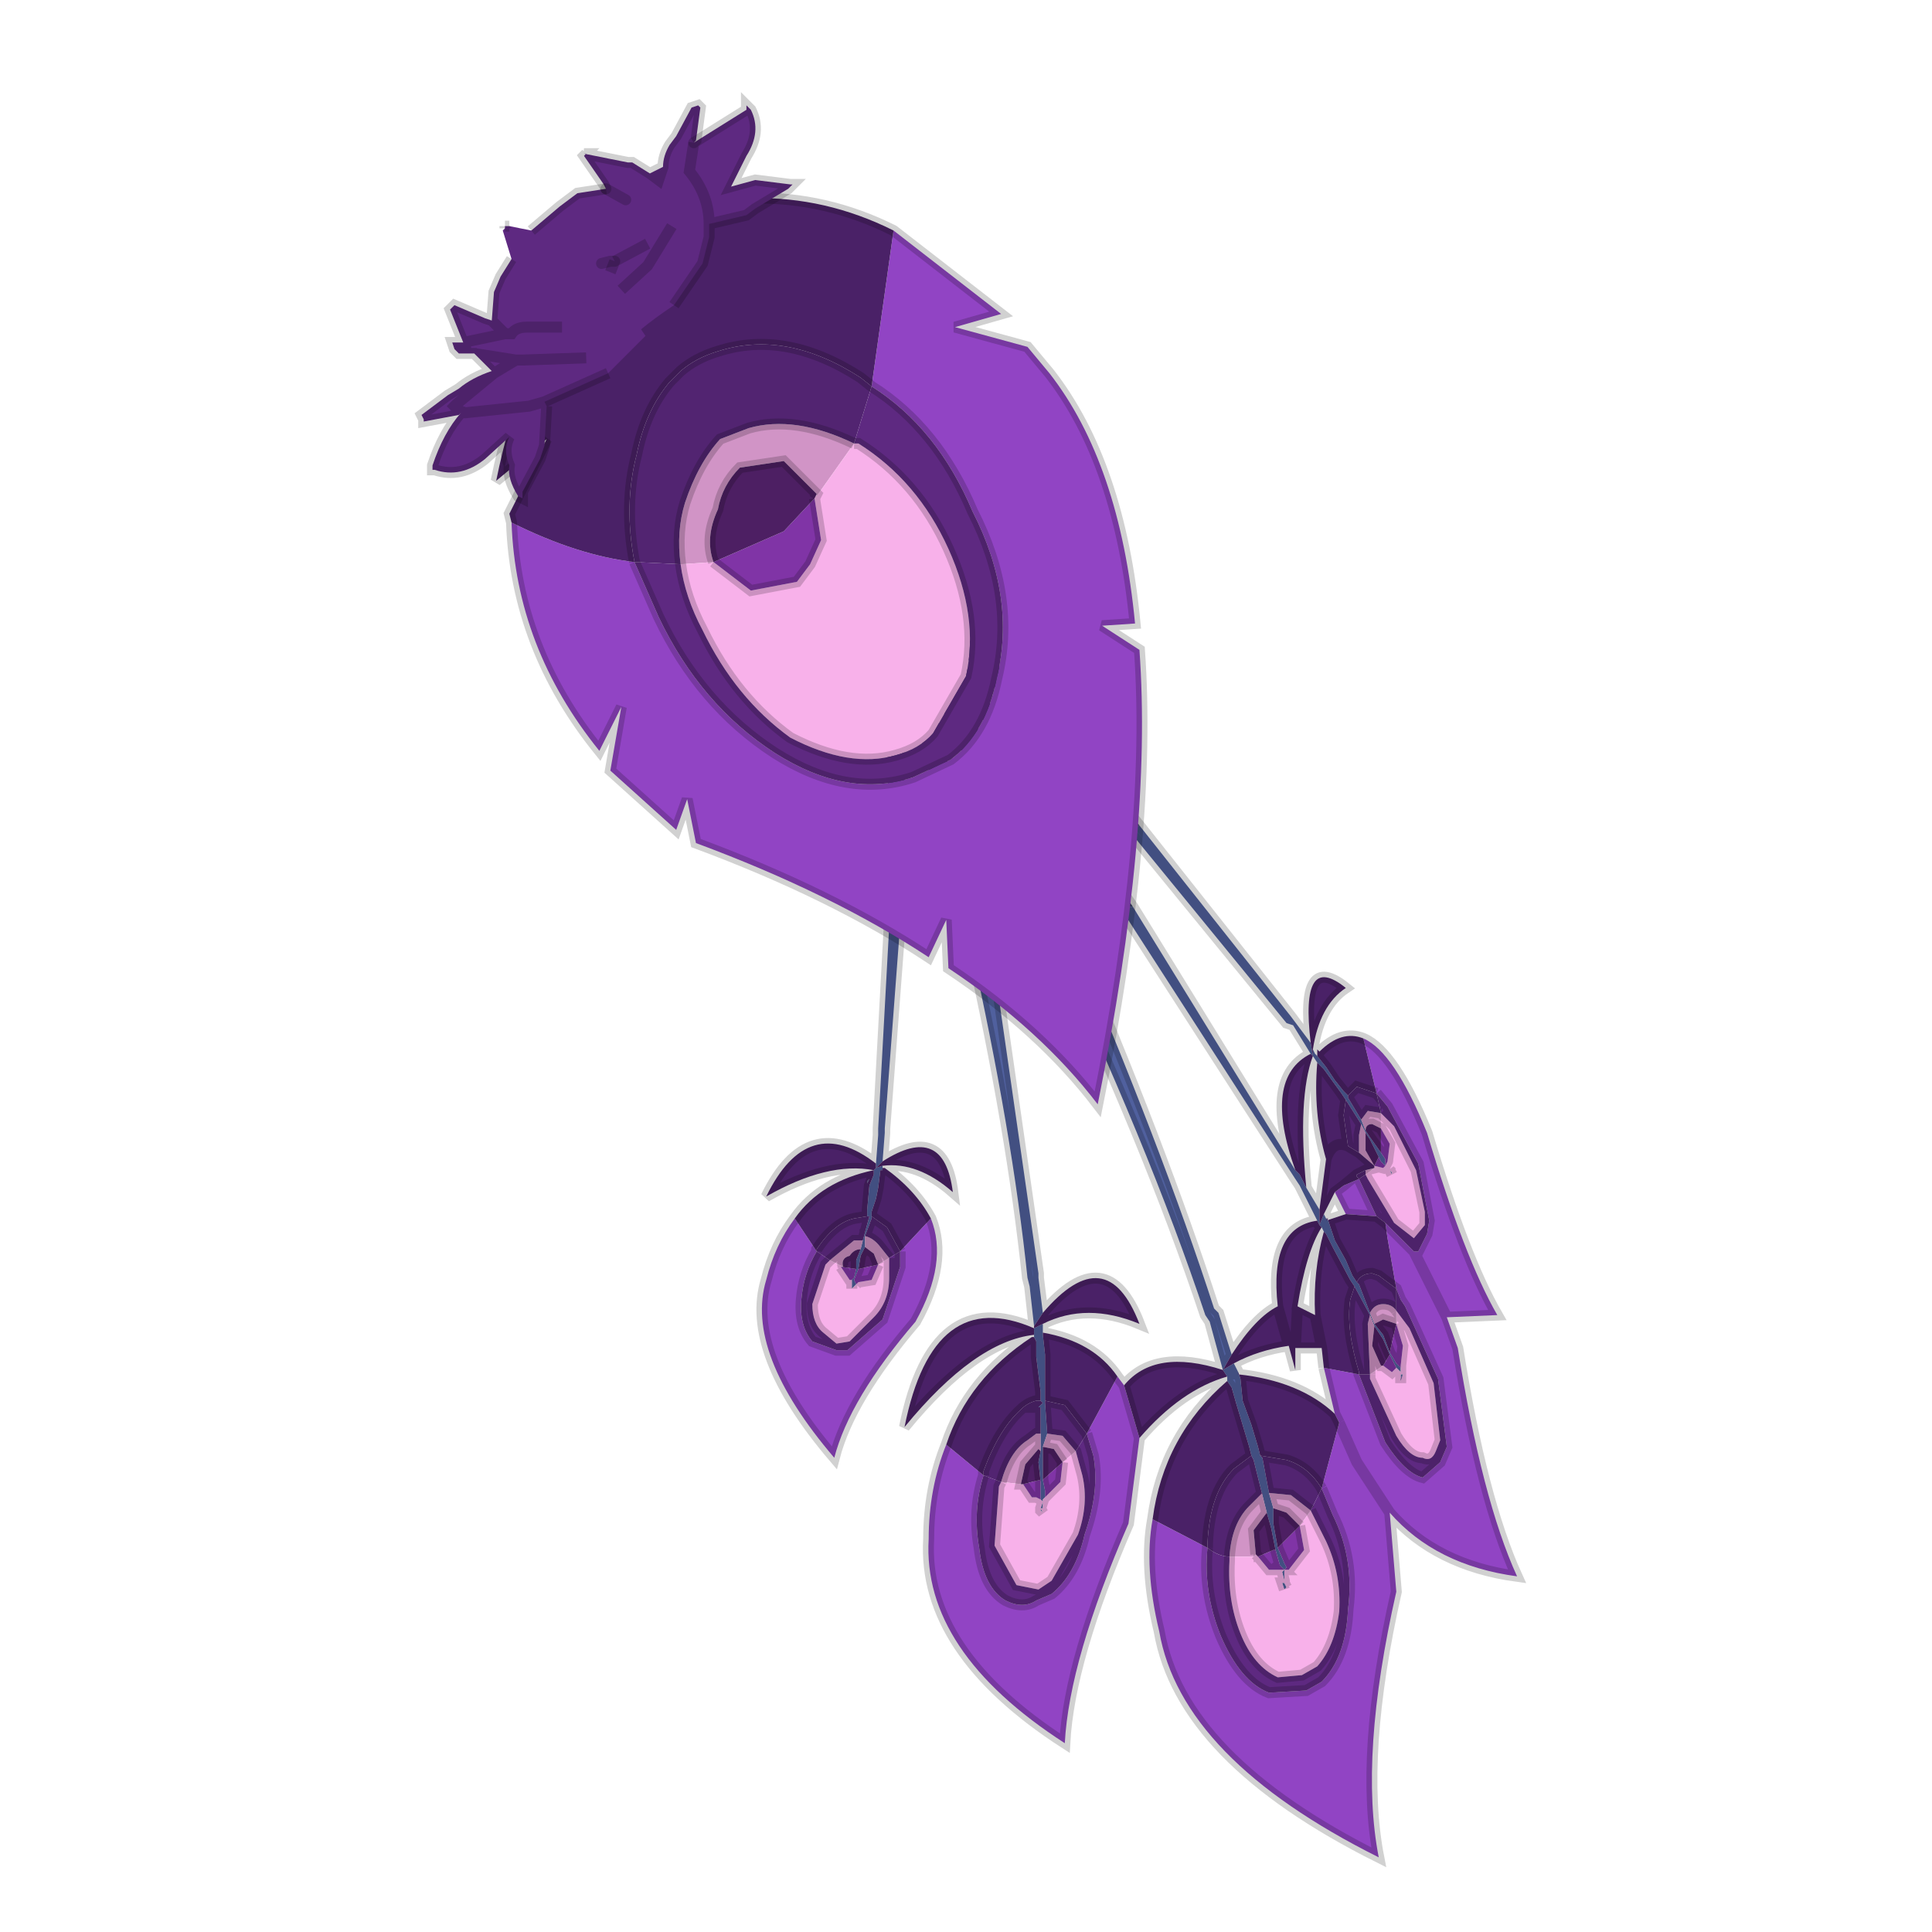 <?xml version="1.0" encoding="UTF-8" standalone="no"?>
<svg xmlns:xlink="http://www.w3.org/1999/xlink" height="440.0px" width="440.0px" xmlns="http://www.w3.org/2000/svg">
  <g transform="matrix(10.0, 0.0, 0.0, 10.0, 0.0, 0.0)">
    <use height="44.0" transform="matrix(1.0, 0.0, 0.0, 1.0, 0.0, 0.0)" width="44.0" xlink:href="#shape0"/>
  </g>
  <defs>
    <g id="shape0" transform="matrix(1.0, 0.0, 0.0, 1.0, 0.0, 0.0)">
      <path d="M44.0 44.0 L0.0 44.0 0.0 0.0 44.0 0.0 44.0 44.0" fill="#43adca" fill-opacity="0.0" fill-rule="evenodd" stroke="none"/>
      <path d="M20.6 17.0 L20.6 16.9 20.5 16.45 20.55 15.4 20.1 15.6 20.25 16.45 20.2 16.95 20.25 18.7 20.3 20.2 20.55 20.4 20.6 18.8 20.6 17.0 M20.55 15.45 L20.9 16.45 21.05 17.15 21.65 19.5 22.1 21.5 Q22.3 21.7 22.6 21.7 L22.05 19.4 21.5 17.0 21.5 16.9 21.3 16.15 21.2 15.75 21.4 16.05 22.7 18.8 23.8 21.1 24.35 21.2 23.25 18.55 21.9 15.85 21.85 15.8 21.8 15.75 21.25 15.05 21.7 15.6 21.55 15.3 21.5 15.2 21.35 15.0 21.5 15.2 21.55 15.3 21.75 15.55 21.75 15.65 21.8 15.75 21.9 15.75 22.7 16.8 23.05 17.35 24.45 19.15 25.5 20.65 25.8 20.65 24.55 18.85 23.25 17.05 23.2 16.95 22.8 16.45 22.1 15.3 22.05 15.25 21.7 14.75 21.35 15.0 21.25 15.05 21.05 15.15 20.55 15.45 M25.95 18.8 L24.9 17.5 23.75 16.25 23.6 16.2 23.25 15.85 22.6 15.0 22.55 15.05 22.5 15.0 22.05 14.55 21.75 14.75 22.4 15.35 22.45 15.45 22.55 15.55 23.25 16.2 23.6 16.6 24.8 17.85 25.7 18.9 25.95 18.8 M21.85 15.8 L21.85 15.9 21.85 15.8 21.85 15.9 21.85 15.8 M21.05 15.15 L21.2 15.75 21.05 15.15" fill="#3a4670" fill-rule="evenodd" stroke="none"/>
      <path d="M20.3 20.2 L20.0 25.7 20.0 25.85 19.95 26.5 19.95 26.6 19.9 26.65 19.9 26.75 19.8 27.0 19.75 27.55 19.75 27.7 19.8 27.7 19.65 28.25 19.6 28.45 19.5 28.7 19.5 28.9 19.45 29.1 19.45 29.15 19.45 29.1 19.4 29.15 19.4 29.2 19.4 29.25 19.4 29.35 19.45 29.3 19.5 29.25 19.45 29.15 19.55 28.9 19.6 28.6 19.7 28.4 19.7 28.15 19.85 27.75 19.85 27.7 19.85 27.6 19.95 27.3 20.0 27.05 20.05 26.65 20.1 26.65 20.1 26.6 20.1 26.55 19.95 26.6 20.1 26.45 20.15 25.8 20.15 25.7 20.55 20.4 20.3 20.2 M22.1 21.5 Q23.05 25.75 23.4 29.1 L23.45 29.3 23.55 30.2 23.75 29.9 23.65 29.1 23.65 29.0 22.6 21.7 Q22.3 21.7 22.1 21.5 M23.55 30.4 L23.55 30.45 23.6 30.55 23.6 30.9 23.7 31.7 23.7 31.9 23.75 31.95 23.65 32.05 23.7 32.05 23.7 32.1 23.7 32.65 23.7 33.05 23.65 33.3 23.7 33.75 23.7 34.0 23.8 33.95 23.7 34.0 23.7 34.15 23.75 34.2 23.7 34.35 23.7 34.4 23.75 34.45 23.7 34.35 23.75 34.35 23.75 34.25 23.75 34.15 23.8 34.1 23.8 33.95 23.75 33.7 23.75 33.25 23.75 32.95 23.85 32.65 23.8 31.95 23.8 31.9 23.8 31.75 23.8 31.3 23.8 30.85 23.75 30.4 23.75 30.35 23.75 30.15 23.55 30.25 23.55 30.4 M27.95 31.35 L27.95 31.45 28.05 31.6 28.15 31.95 28.45 32.95 28.5 33.15 28.55 33.25 28.75 34.05 28.85 34.45 28.95 34.8 29.05 35.3 29.15 35.65 29.25 35.6 29.15 35.65 29.25 35.75 29.2 35.8 29.25 36.0 29.25 35.95 29.25 35.9 29.25 35.75 29.3 35.7 29.25 35.6 29.1 35.25 29.0 34.7 29.0 34.35 28.9 34.0 28.75 33.2 28.7 33.15 28.65 32.95 28.5 32.45 28.3 31.9 28.25 31.4 28.2 31.25 28.1 31.05 27.85 31.2 27.95 31.35 M30.0 24.05 L29.95 24.0 29.9 23.9 29.9 24.05 29.85 23.75 29.4 23.15 25.95 18.8 25.7 18.9 29.3 23.3 29.45 23.35 29.85 24.0 29.9 24.05 30.0 24.2 30.15 24.35 30.55 24.9 30.65 25.05 31.0 25.6 31.1 25.8 31.2 25.95 31.4 26.35 31.45 26.45 31.55 26.4 31.45 26.45 31.5 26.5 31.55 26.55 31.55 26.4 31.45 26.25 31.2 25.9 31.1 25.75 31.0 25.5 30.7 25.0 30.7 24.95 30.6 24.85 30.4 24.6 30.2 24.3 30.0 24.05 M29.5 26.65 L25.8 20.65 25.5 20.65 29.5 26.85 29.6 27.0 30.0 27.8 30.05 27.9 30.05 27.55 29.75 27.05 29.6 26.75 29.55 26.7 29.5 26.65 M23.8 21.1 Q26.15 26.05 27.45 29.95 L27.55 30.1 27.85 31.2 28.05 30.85 27.75 29.9 27.65 29.8 Q26.45 26.1 24.35 21.2 L23.8 21.1 M30.15 28.05 L30.2 28.1 30.35 28.4 30.75 29.15 30.85 29.3 31.2 29.95 31.3 30.2 31.5 30.5 31.65 30.85 31.8 31.15 31.8 31.05 31.8 31.15 31.85 31.2 31.9 31.25 31.9 31.4 31.95 31.3 31.9 31.3 31.9 31.15 31.8 31.05 31.65 30.8 31.5 30.4 31.3 30.15 31.2 29.9 30.95 29.25 30.9 29.2 30.8 29.05 30.65 28.7 30.4 28.25 30.25 27.8 30.2 27.75 30.15 27.65 30.05 27.9 30.1 27.95 30.15 28.05 M31.9 31.45 L31.9 31.5 31.9 31.45 M29.3 36.15 L29.25 36.05 29.2 36.05 29.25 36.2 29.3 36.15 M31.6 26.6 L31.55 26.55 31.6 26.6 M31.7 26.75 L31.7 26.7 31.65 26.65 31.7 26.75" fill="#50609e" fill-rule="evenodd" stroke="none"/>
      <path d="M20.25 28.65 L20.05 28.4 Q19.9 28.2 19.7 28.15 L19.7 28.4 19.9 28.55 20.0 28.8 20.25 28.65 M19.6 28.45 L19.65 28.25 19.45 28.25 18.9 28.7 19.2 28.85 Q19.15 28.65 19.35 28.6 19.45 28.45 19.6 28.45 M23.85 32.65 L23.75 32.95 24.0 33.0 24.2 33.3 24.5 33.05 24.2 32.7 23.85 32.65 M23.7 33.05 L23.7 32.65 23.6 32.65 23.4 32.8 Q23.0 33.05 22.8 33.75 L23.25 33.8 23.35 33.35 23.65 33.0 23.7 33.05 M31.2 29.9 L31.3 30.15 31.5 30.05 31.8 30.15 31.8 29.85 Q31.7 29.7 31.5 29.7 31.3 29.7 31.2 29.9 M31.3 30.2 L31.2 29.95 31.15 30.15 31.2 31.3 31.5 31.1 31.45 31.1 31.25 30.65 31.3 30.2 M28.9 34.0 L29.0 34.35 29.3 34.45 29.6 34.75 29.85 34.4 29.4 34.05 28.9 34.0 M28.85 34.45 L28.75 34.05 28.75 34.0 28.45 34.3 Q28.05 34.7 28.0 35.45 L28.55 35.45 28.6 35.4 28.55 34.85 28.85 34.45 M30.95 26.25 L31.3 26.55 31.1 26.2 31.1 25.8 31.0 25.6 30.95 25.85 30.95 26.25 M31.3 26.6 L31.1 26.65 31.1 26.75 31.3 26.6 M31.0 25.5 L31.1 25.75 Q31.1 25.6 31.25 25.6 L31.45 25.7 31.45 25.35 31.15 25.3 31.0 25.5" fill="#d194c6" fill-rule="evenodd" stroke="none"/>
      <path d="M18.9 28.7 L18.8 28.8 18.5 29.7 Q18.5 30.15 18.75 30.35 L19.05 30.6 19.35 30.55 19.9 30.0 Q20.25 29.65 20.25 29.1 L20.25 28.65 20.0 28.8 19.85 29.15 19.55 29.2 19.5 29.25 19.45 29.3 19.4 29.35 19.4 29.25 19.4 29.2 19.4 29.15 19.35 29.15 19.15 28.85 19.2 28.85 18.9 28.7 M22.8 33.75 L22.75 33.85 22.65 35.2 23.15 36.1 23.65 36.2 23.95 36.0 24.55 34.95 Q24.8 34.25 24.65 33.6 L24.5 33.05 24.2 33.3 24.15 33.75 23.8 34.1 23.75 34.15 23.75 34.25 23.75 34.35 23.7 34.35 23.75 34.45 23.7 34.4 23.7 34.35 23.75 34.2 23.7 34.15 23.6 34.1 23.5 34.1 23.3 33.8 23.25 33.8 22.8 33.75 M31.3 26.55 L31.3 26.6 31.1 26.75 31.15 26.85 31.75 27.85 32.2 28.2 32.45 27.9 32.45 27.6 32.25 26.65 31.75 25.65 31.45 25.35 31.45 25.7 31.65 26.05 31.6 26.45 31.55 26.55 31.5 26.6 31.3 26.55 M31.2 31.3 L31.2 31.4 31.8 32.7 Q32.1 33.2 32.4 33.2 32.6 33.3 32.7 33.05 L32.8 32.8 32.65 31.5 32.1 30.25 31.8 29.85 31.8 30.15 31.95 30.65 31.9 31.1 31.9 31.15 31.9 31.3 31.95 31.3 31.9 31.45 31.9 31.4 31.9 31.25 31.85 31.2 31.8 31.15 31.7 31.25 31.5 31.1 31.2 31.3 M31.9 31.45 L31.9 31.5 31.9 31.45 M28.0 35.45 L28.0 35.55 Q27.95 36.45 28.25 37.2 28.55 37.95 29.1 38.2 L29.65 38.15 30.0 37.95 Q30.4 37.5 30.5 36.7 30.55 35.85 30.2 35.1 L29.85 34.4 29.6 34.75 29.7 35.3 29.35 35.75 29.25 35.75 29.15 35.75 29.0 35.75 28.9 35.75 28.65 35.45 28.6 35.4 28.55 35.45 28.0 35.45 M28.55 35.45 L28.65 35.45 28.55 35.45 M29.25 35.75 L29.25 35.9 29.25 35.95 29.25 36.05 29.25 36.0 29.2 35.8 29.25 35.75 M29.25 36.2 L29.2 36.05 29.25 36.05 29.3 36.15 29.25 36.2 M31.55 26.55 L31.6 26.6 31.55 26.55 M31.7 26.7 L31.7 26.75 31.65 26.65 31.7 26.7" fill="#f8b1ea" fill-rule="evenodd" stroke="none"/>
      <path d="M19.75 26.95 L19.8 26.85 19.75 26.9 19.75 26.95" fill="#414b85" fill-rule="evenodd" stroke="none"/>
      <path d="M18.1 27.75 Q17.65 28.35 17.45 29.15 16.95 30.8 19.0 33.2 19.35 31.85 20.85 30.1 21.6 28.75 21.2 27.75 L20.5 28.5 20.5 28.85 20.1 30.05 19.3 30.75 19.05 30.75 18.5 30.55 Q18.2 30.2 18.25 29.6 18.3 29.0 18.6 28.5 L18.1 27.75 M21.55 32.9 Q21.15 33.9 21.15 35.05 21.0 37.6 24.25 39.7 24.35 37.8 25.7 34.7 L25.95 32.75 25.6 31.55 25.45 31.35 24.75 32.65 24.9 33.15 Q25.05 33.95 24.7 34.95 24.5 35.85 23.95 36.3 L23.6 36.45 Q23.3 36.65 22.9 36.45 22.4 36.15 22.3 35.25 22.15 34.4 22.4 33.6 L21.55 32.9 M26.25 34.6 Q26.05 35.7 26.4 37.15 26.9 40.05 31.4 42.3 30.95 40.0 31.8 36.25 L31.65 34.45 Q32.7 35.65 34.55 35.9 33.75 34.15 33.2 30.7 L32.95 30.0 34.1 29.95 Q33.35 28.65 32.5 25.8 31.75 23.95 31.05 23.65 L31.35 24.9 31.6 25.2 32.3 26.5 32.55 27.8 32.5 28.1 32.3 28.5 32.2 28.5 31.55 27.85 31.6 28.2 31.8 29.35 31.9 29.6 32.0 29.75 32.75 31.4 32.95 32.95 32.8 33.3 32.4 33.65 Q32.0 33.55 31.55 32.85 L30.95 31.3 30.15 31.15 30.4 32.2 30.5 32.4 30.1 33.9 30.35 34.5 Q30.85 35.5 30.7 36.65 30.65 37.75 30.1 38.3 L29.75 38.5 28.9 38.55 Q28.25 38.3 27.8 37.25 27.4 36.25 27.5 35.25 L26.25 34.6 M30.6 27.0 L30.4 27.15 30.65 27.65 31.35 27.7 30.95 26.85 30.6 27.0 M30.5 32.4 L30.9 33.3 31.65 34.45 30.9 33.3 30.5 32.4 M32.95 30.0 L32.2 28.5 32.95 30.0" fill="#9144c4" fill-rule="evenodd" stroke="none"/>
      <path d="M22.45 15.45 L21.95 15.0 22.5 15.55 22.55 15.55 22.45 15.45 22.5 15.55 22.45 15.45 M20.5 28.5 L20.25 28.65 20.25 29.1 Q20.25 29.65 19.9 30.0 L19.35 30.55 19.05 30.6 18.75 30.35 Q18.5 30.15 18.5 29.7 L18.8 28.8 18.9 28.7 18.6 28.5 Q18.3 29.0 18.25 29.6 18.2 30.2 18.5 30.55 L19.05 30.75 19.3 30.75 20.1 30.05 20.5 28.85 20.5 28.5 M24.75 32.65 L24.5 33.05 24.65 33.6 Q24.8 34.25 24.55 34.95 L23.95 36.0 23.65 36.2 23.15 36.1 22.65 35.2 22.75 33.85 22.8 33.75 22.4 33.6 Q22.15 34.4 22.3 35.25 22.4 36.15 22.9 36.45 23.3 36.65 23.6 36.45 L23.95 36.3 Q24.5 35.85 24.7 34.95 25.05 33.95 24.9 33.15 L24.75 32.65 M31.2 31.3 L30.95 31.3 31.55 32.85 Q32.0 33.55 32.4 33.65 L32.8 33.3 32.95 32.95 32.75 31.4 32.0 29.75 31.9 29.6 31.8 29.35 31.8 29.45 31.8 29.85 32.1 30.25 32.65 31.5 32.8 32.8 32.7 33.05 Q32.6 33.3 32.4 33.2 32.1 33.2 31.8 32.7 L31.2 31.4 31.2 31.3 M31.55 27.85 L32.2 28.5 32.3 28.5 32.5 28.1 32.55 27.8 32.3 26.5 31.6 25.2 31.35 24.9 31.45 25.35 31.75 25.65 32.25 26.65 32.45 27.6 32.45 27.9 32.2 28.2 31.75 27.85 31.15 26.85 31.1 26.75 30.95 26.85 31.35 27.7 31.55 27.85 M31.9 31.4 L31.9 31.45 31.95 31.3 31.9 31.4 M27.5 35.25 Q27.4 36.25 27.8 37.25 28.25 38.3 28.9 38.55 L29.75 38.5 30.1 38.3 Q30.65 37.75 30.7 36.65 30.85 35.5 30.35 34.5 L30.1 33.9 29.85 34.4 30.2 35.1 Q30.55 35.85 30.5 36.7 30.4 37.5 30.0 37.95 L29.65 38.15 29.1 38.2 Q28.55 37.95 28.25 37.2 27.95 36.45 28.0 35.55 L28.0 35.45 Q27.75 35.45 27.5 35.25 M29.25 35.95 L29.25 36.0 29.25 36.05 29.25 35.95 M21.7 15.6 L21.25 15.05 21.8 15.75 21.85 15.8 21.8 15.75 21.75 15.65 21.85 15.8 21.75 15.65 21.7 15.6" fill="#5e2981" fill-rule="evenodd" stroke="none"/>
      <path d="M19.95 26.5 Q18.4 25.3 17.45 27.25 18.85 26.45 19.9 26.65 18.7 26.9 18.1 27.75 L18.6 28.5 18.6 28.45 Q19.0 27.85 19.45 27.75 L19.75 27.7 19.75 27.55 19.8 27.0 19.9 26.75 19.9 26.65 19.95 26.6 19.95 26.5 M21.2 27.75 Q20.85 27.1 20.15 26.6 L20.1 26.6 20.1 26.65 20.05 26.65 20.0 27.05 19.95 27.3 19.85 27.6 19.85 27.7 20.2 27.95 20.5 28.5 21.2 27.75 M20.1 26.55 Q20.9 26.45 21.7 27.15 21.5 25.55 20.1 26.45 L19.95 26.6 20.1 26.55 M23.55 30.2 L23.55 30.25 Q21.25 29.25 20.6 32.5 22.2 30.55 23.55 30.4 L23.55 30.25 23.75 30.15 Q24.75 29.65 25.95 30.15 25.2 28.2 23.75 29.9 L23.55 30.2 M23.55 30.45 L23.5 30.45 Q22.05 31.4 21.55 32.9 L22.4 33.6 22.4 33.5 Q22.75 32.55 23.25 32.1 23.4 31.95 23.6 31.9 L23.7 31.9 23.7 31.7 23.6 30.9 23.6 30.55 23.55 30.45 M25.95 32.75 Q26.9 31.65 27.95 31.35 L27.85 31.2 28.1 31.05 Q28.65 30.75 29.35 30.65 L29.5 31.2 29.5 30.7 29.55 29.75 Q29.75 28.5 30.1 27.95 L30.05 27.9 30.15 27.65 30.4 27.15 30.6 27.0 30.9 26.75 30.6 27.0 30.95 26.85 30.9 26.8 30.9 26.75 31.1 26.65 31.3 26.6 31.3 26.55 30.95 26.25 30.7 26.1 Q30.35 25.95 30.2 26.4 30.35 25.95 30.7 26.1 L30.6 25.4 30.65 25.05 30.55 24.9 30.15 24.35 30.0 24.2 Q29.9 25.35 30.2 26.4 L30.05 27.55 30.05 27.9 30.0 27.8 Q28.9 27.95 29.1 29.75 28.6 30.0 28.05 30.85 L27.85 31.2 Q26.3 30.7 25.6 31.55 L25.95 32.75 M27.95 31.45 Q26.5 32.7 26.25 34.6 L27.5 35.25 27.5 35.15 Q27.55 34.0 28.1 33.45 L28.5 33.15 28.45 32.95 28.15 31.95 28.05 31.6 27.95 31.45 M31.05 23.65 Q30.55 23.45 30.05 23.95 L30.0 23.9 30.0 24.05 30.2 24.3 30.4 24.6 30.6 24.85 30.7 24.95 30.9 24.75 31.35 24.9 31.05 23.65 M29.9 23.9 Q30.05 22.9 30.65 22.5 29.6 21.65 29.85 23.75 L29.9 24.05 29.85 24.0 Q28.75 24.55 29.5 26.65 L29.55 26.7 29.6 26.75 29.75 27.05 Q29.55 25.0 29.9 24.05 L29.9 23.9 M25.45 31.35 Q24.9 30.55 23.75 30.35 L23.75 30.4 23.8 30.85 23.8 31.3 23.8 31.75 23.8 31.9 24.25 32.0 24.75 32.65 25.45 31.35 M20.15 26.6 L20.15 26.65 20.1 26.65 20.15 26.65 20.15 26.6 M19.75 26.95 L19.75 26.9 19.8 26.85 19.75 26.95 M23.55 30.25 L23.45 30.3 23.55 30.25 23.45 30.3 23.55 30.25 M30.85 29.3 L30.75 29.15 30.35 28.4 30.2 28.1 30.15 28.05 Q29.9 28.95 29.95 29.95 L30.1 30.7 29.95 29.95 29.55 29.75 29.5 30.7 30.1 30.7 30.15 31.15 30.95 31.3 30.95 31.25 Q30.65 30.25 30.75 29.6 L30.85 29.3 M30.2 27.75 L30.25 27.8 30.4 28.25 30.65 28.7 30.8 29.05 30.9 29.2 Q31.0 29.0 31.25 29.0 L31.4 29.05 31.8 29.35 31.6 28.2 31.55 27.85 31.35 27.7 30.65 27.65 30.2 27.8 30.25 27.75 30.2 27.75 M28.2 31.25 L28.25 31.4 28.3 31.9 28.5 32.45 28.65 32.95 28.7 33.15 29.3 33.25 Q29.8 33.4 30.1 33.9 L30.5 32.4 30.4 32.2 Q29.6 31.45 28.2 31.3 L28.2 31.25 M29.1 29.75 L29.35 30.65 29.1 29.75 M30.25 27.8 L30.2 27.8 30.25 27.8" fill="#4a2167" fill-rule="evenodd" stroke="none"/>
      <path d="M19.85 27.7 L19.85 27.75 19.7 28.15 Q19.9 28.2 20.05 28.4 L20.25 28.65 20.5 28.5 20.2 27.95 19.85 27.7 M19.65 28.25 L19.8 27.7 19.75 27.7 19.45 27.75 Q19.0 27.85 18.6 28.45 L18.6 28.5 18.9 28.7 19.45 28.25 19.65 28.25 M23.8 31.9 L23.8 31.95 23.85 32.65 24.2 32.7 24.5 33.05 24.75 32.65 24.25 32.0 23.8 31.9 M23.7 32.65 L23.7 32.1 23.7 32.05 23.65 32.05 23.75 31.95 23.7 31.9 23.6 31.9 Q23.4 31.95 23.25 32.1 22.75 32.55 22.4 33.5 L22.4 33.6 22.8 33.75 Q23.0 33.05 23.4 32.8 L23.6 32.65 23.7 32.65 M30.85 29.3 L30.75 29.6 Q30.65 30.25 30.95 31.25 L30.95 31.3 31.2 31.3 31.15 30.15 31.2 29.95 30.85 29.3 M30.9 29.2 L30.95 29.25 31.2 29.9 Q31.3 29.7 31.5 29.7 31.7 29.7 31.8 29.85 L31.8 29.45 31.8 29.35 31.4 29.05 31.25 29.0 Q31.0 29.0 30.9 29.2 M28.7 33.15 L28.75 33.2 28.9 34.0 29.4 34.05 29.85 34.4 30.1 33.9 Q29.8 33.4 29.3 33.25 L28.7 33.15 M28.75 34.05 L28.55 33.25 28.5 33.15 28.1 33.45 Q27.55 34.0 27.5 35.15 L27.5 35.25 Q27.75 35.45 28.0 35.45 28.05 34.7 28.45 34.3 L28.75 34.0 28.75 34.05 M30.7 26.1 L30.95 26.25 30.95 25.85 31.0 25.6 30.65 25.05 30.6 25.4 30.7 26.1 M31.1 26.65 L30.9 26.75 30.9 26.8 30.95 26.85 31.1 26.75 31.1 26.65 M31.35 24.9 L30.9 24.75 30.7 24.95 30.7 25.0 31.0 25.5 31.15 25.3 31.45 25.35 31.35 24.9" fill="#522471" fill-rule="evenodd" stroke="none"/>
      <path d="M19.55 28.9 L19.45 29.15 19.5 29.25 19.55 29.2 19.85 29.15 20.0 28.8 19.55 28.9 M19.45 29.1 L19.5 28.9 19.15 28.85 19.35 29.15 19.4 29.15 19.45 29.1 M23.75 33.7 L23.8 33.95 23.8 34.1 24.15 33.75 24.2 33.3 23.75 33.7 M23.7 34.0 L23.7 33.75 23.7 33.7 23.3 33.8 23.5 34.1 23.6 34.1 23.7 34.15 23.7 34.0 M31.65 30.8 L31.8 31.05 31.9 31.15 31.9 31.1 31.95 30.65 31.8 30.15 31.65 30.8 M31.8 31.15 L31.65 30.85 31.5 31.1 31.7 31.25 31.8 31.15 31.85 31.2 31.8 31.15 M29.1 35.25 L29.25 35.6 29.3 35.7 29.25 35.75 29.15 35.65 29.05 35.3 29.0 35.3 28.65 35.45 28.9 35.75 29.0 35.75 Q29.1 35.65 29.15 35.65 29.1 35.65 29.0 35.75 L29.15 35.75 29.25 35.75 29.35 35.75 29.7 35.3 29.6 34.75 29.1 35.25 M23.75 34.15 L23.8 34.1 23.75 34.15 M31.45 26.25 L31.55 26.4 31.55 26.55 31.6 26.45 31.65 26.05 31.45 25.7 31.45 26.25 M31.45 26.45 L31.4 26.35 31.3 26.55 31.5 26.6 31.55 26.55 31.5 26.5 31.45 26.45" fill="#8034a6" fill-rule="evenodd" stroke="none"/>
      <path d="M19.7 28.4 L19.6 28.6 19.55 28.9 20.0 28.8 19.9 28.55 19.7 28.4 M19.5 28.9 L19.5 28.7 19.6 28.45 Q19.45 28.45 19.35 28.6 19.15 28.65 19.2 28.85 L19.15 28.85 19.5 28.9 M23.75 32.95 L23.75 33.25 23.75 33.7 24.2 33.3 24.0 33.0 23.75 32.95 M23.7 33.75 L23.65 33.3 23.7 33.05 23.65 33.0 23.35 33.35 23.25 33.8 23.3 33.8 23.7 33.7 23.7 33.75 M31.3 30.15 L31.5 30.4 31.65 30.8 31.8 30.15 31.5 30.05 31.3 30.15 M31.65 30.85 L31.5 30.5 31.3 30.2 31.25 30.65 31.45 31.1 31.5 31.1 31.65 30.85 M29.0 34.35 L29.0 34.7 29.1 35.25 29.6 34.75 29.3 34.45 29.0 34.35 M29.05 35.3 L28.95 34.8 28.85 34.45 28.55 34.85 28.6 35.4 28.65 35.45 29.0 35.3 29.05 35.3 M31.1 25.8 L31.1 26.2 31.3 26.55 31.4 26.35 31.2 25.95 31.1 25.8 M31.1 25.75 L31.2 25.9 31.45 26.25 31.45 25.7 31.25 25.6 Q31.1 25.6 31.1 25.75" fill="#4d1f63" fill-rule="evenodd" stroke="none"/>
      <path d="M20.6 16.9 L20.5 16.45 20.55 15.4 M20.1 15.6 L20.25 16.45 20.2 16.95 20.25 18.7 20.3 20.2 20.0 25.7 20.0 25.85 19.95 26.5 Q18.4 25.3 17.45 27.25 18.85 26.45 19.9 26.65 18.7 26.9 18.1 27.75 17.65 28.35 17.45 29.15 16.95 30.8 19.0 33.2 19.35 31.85 20.85 30.1 21.6 28.75 21.2 27.75 20.85 27.1 20.15 26.6 L20.1 26.6 20.1 26.55 Q20.9 26.45 21.7 27.15 21.5 25.55 20.1 26.45 L20.15 25.8 20.15 25.7 20.55 20.4 20.6 18.8 20.6 17.0 M20.55 15.45 L20.9 16.45 21.05 17.15 21.65 19.5 22.1 21.5 Q23.05 25.75 23.4 29.1 L23.45 29.3 23.55 30.2 23.55 30.25 Q21.25 29.25 20.6 32.5 22.2 30.55 23.55 30.4 L23.55 30.45 M23.5 30.45 Q22.05 31.4 21.55 32.9 21.15 33.9 21.15 35.05 21.0 37.6 24.25 39.7 24.35 37.8 25.7 34.7 L25.95 32.75 Q26.9 31.65 27.95 31.35 L27.95 31.45 Q26.5 32.7 26.25 34.6 26.05 35.7 26.4 37.15 26.9 40.05 31.4 42.3 30.95 40.0 31.8 36.25 L31.65 34.45 Q32.7 35.65 34.55 35.9 33.75 34.15 33.2 30.7 L32.95 30.0 34.1 29.95 Q33.35 28.65 32.5 25.8 31.75 23.95 31.05 23.65 30.55 23.45 30.05 23.95 L30.0 23.9 M30.0 24.05 L29.95 24.0 29.9 23.9 Q30.05 22.9 30.65 22.5 29.6 21.65 29.85 23.75 L29.4 23.15 25.95 18.8 24.9 17.5 23.75 16.25 M23.6 16.2 L23.25 15.85 22.6 15.0 22.55 15.05 22.5 15.0 22.05 14.55 M21.75 14.75 L22.4 15.35 22.45 15.45 22.55 15.55 23.25 16.2 23.6 16.6 24.8 17.85 25.7 18.9 29.3 23.3 29.45 23.35 29.85 24.0 Q28.75 24.55 29.5 26.65 L25.8 20.65 24.55 18.85 23.25 17.05 M22.5 15.55 L22.55 15.55 M23.2 16.95 L22.8 16.45 22.1 15.3 22.05 15.25 21.7 14.75 M21.5 16.9 L21.3 16.15 21.2 15.75 21.4 16.05 22.7 18.8 23.8 21.1 Q26.15 26.05 27.45 29.95 L27.55 30.1 27.85 31.2 Q26.3 30.7 25.6 31.55 L25.45 31.35 Q24.9 30.55 23.75 30.35 L23.75 30.15 Q24.75 29.65 25.95 30.15 25.2 28.2 23.75 29.9 L23.65 29.1 23.65 29.0 22.6 21.7 22.05 19.4 21.5 17.0 M19.7 28.15 L19.85 27.75 19.85 27.7 20.2 27.95 20.5 28.5 M20.25 28.65 L20.05 28.4 Q19.9 28.2 19.7 28.15 L19.7 28.4 19.6 28.6 19.55 28.9 19.45 29.15 19.45 29.1 19.5 28.9 19.5 28.7 19.6 28.45 19.65 28.25 19.8 27.7 19.75 27.7 19.75 27.55 19.8 27.0 19.9 26.75 19.9 26.65 M19.2 28.85 Q19.15 28.65 19.35 28.6 19.45 28.45 19.6 28.45 M19.65 28.25 L19.45 28.25 18.9 28.7 18.8 28.8 18.5 29.7 Q18.5 30.15 18.75 30.35 L19.05 30.6 19.35 30.55 19.9 30.0 Q20.25 29.65 20.25 29.1 L20.25 28.65 M18.6 28.5 L18.6 28.45 Q19.0 27.85 19.45 27.75 L19.75 27.7 M20.0 28.8 L19.9 28.55 19.7 28.4 M19.15 28.85 L19.2 28.85 M18.6 28.5 Q18.3 29.0 18.25 29.6 18.2 30.2 18.5 30.55 L19.05 30.75 19.3 30.75 20.1 30.05 20.5 28.85 20.5 28.5 M19.4 29.15 L19.4 29.2 M19.4 29.25 L19.4 29.35 M19.5 29.25 L19.55 29.2 19.85 29.15 20.0 28.8 M19.4 29.15 L19.35 29.15 19.15 28.85 M19.45 29.1 L19.4 29.15 M19.5 29.25 L19.45 29.15 M19.85 27.7 L19.85 27.6 19.95 27.3 20.0 27.05 20.05 26.65 20.1 26.65 20.15 26.65 20.15 26.6 M19.95 26.5 L19.95 26.6 19.9 26.65 M20.1 26.65 L20.1 26.6 M20.1 26.55 L19.95 26.6 20.1 26.45 M24.35 21.2 Q26.45 26.1 27.65 29.8 L27.75 29.9 28.05 30.85 27.85 31.2 28.1 31.05 28.2 31.25 28.25 31.4 28.3 31.9 28.5 32.45 28.65 32.95 28.7 33.15 28.75 33.2 28.9 34.0 29.0 34.35 29.0 34.7 29.1 35.25 29.25 35.6 29.15 35.65 29.05 35.3 28.95 34.8 28.85 34.45 28.75 34.05 28.55 33.25 28.5 33.15 28.1 33.45 Q27.55 34.0 27.5 35.15 L27.5 35.25 M23.55 30.4 L23.55 30.25 23.75 30.15 M23.55 30.25 L23.45 30.3 23.55 30.25 M23.75 30.35 L23.75 30.4 23.8 30.85 23.8 31.3 23.8 31.75 23.8 31.9 23.8 31.95 23.85 32.65 23.75 32.95 23.75 33.25 23.75 33.7 23.8 33.95 23.7 34.0 23.7 33.75 23.65 33.3 23.7 33.05 23.7 32.65 23.7 32.1 23.7 32.05 23.65 32.05 23.75 31.95 23.7 31.9 23.7 31.7 23.6 30.9 23.6 30.55 23.55 30.45 M23.55 30.2 L23.75 29.9 M23.7 31.9 L23.6 31.9 Q23.4 31.95 23.25 32.1 22.75 32.55 22.4 33.5 L22.4 33.6 M24.75 32.65 L24.25 32.0 23.8 31.9 M24.75 32.65 L24.9 33.15 Q25.05 33.95 24.7 34.95 24.5 35.85 23.95 36.3 L23.6 36.45 Q23.3 36.65 22.9 36.45 22.4 36.15 22.3 35.25 22.15 34.4 22.4 33.6 M22.8 33.75 L22.75 33.85 22.65 35.2 23.15 36.1 23.65 36.2 23.95 36.0 24.55 34.95 Q24.8 34.25 24.65 33.6 L24.5 33.05 24.2 32.7 23.85 32.65 M24.2 33.3 L24.0 33.0 23.75 32.95 M28.5 33.15 L28.45 32.95 28.15 31.95 28.05 31.6 27.95 31.45 M25.6 31.55 L25.95 32.75 M30.15 28.05 L30.2 28.1 30.35 28.4 30.75 29.15 30.85 29.3 30.75 29.6 Q30.65 30.25 30.95 31.25 L30.95 31.3 31.55 32.85 Q32.0 33.55 32.4 33.65 L32.8 33.3 32.95 32.95 32.75 31.4 32.0 29.75 31.9 29.6 31.8 29.35 31.4 29.05 31.25 29.0 Q31.0 29.0 30.9 29.2 L30.95 29.25 31.2 29.9 31.3 30.15 31.5 30.4 31.65 30.8 31.8 31.05 31.8 31.15 31.65 30.85 31.5 30.5 31.3 30.2 31.2 29.95 30.85 29.3 M30.15 31.15 L30.1 30.7 29.95 29.95 Q29.9 28.95 30.15 28.05 L30.1 27.95 30.05 27.9 30.15 27.65 30.2 27.75 30.25 27.8 30.4 28.25 30.65 28.7 30.8 29.05 30.9 29.2 M31.8 29.85 Q31.7 29.7 31.5 29.7 31.3 29.7 31.2 29.9 M29.95 29.95 L29.55 29.75 Q29.75 28.5 30.1 27.95 M27.95 31.35 L27.85 31.2 M28.2 31.25 L28.2 31.3 Q29.6 31.45 30.4 32.2 L30.5 32.4 M30.1 33.9 Q29.8 33.4 29.3 33.25 L28.7 33.15 M29.5 30.7 L29.5 31.2 29.35 30.65 29.1 29.75 Q28.9 27.95 30.0 27.8 L30.05 27.9 30.05 27.55 30.2 26.4 Q30.35 25.95 30.7 26.1 L30.95 26.25 31.3 26.55 31.3 26.6 31.1 26.65 30.9 26.75 30.6 27.0 30.4 27.15 30.15 27.65 M29.35 30.65 Q28.65 30.75 28.1 31.05 M29.1 29.75 Q28.6 30.0 28.05 30.85 M29.5 30.7 L29.55 29.75 M30.1 30.7 L29.5 30.7 M31.65 34.45 L30.9 33.3 30.5 32.4 M31.55 27.85 L32.2 28.5 32.95 30.0 M31.2 31.3 L31.2 31.4 31.8 32.7 Q32.1 33.2 32.4 33.2 32.6 33.3 32.7 33.05 L32.8 32.8 32.65 31.5 32.1 30.25 31.8 29.85 M31.5 31.1 L31.45 31.1 31.25 30.65 31.3 30.2 M31.8 30.15 L31.5 30.05 31.3 30.15 M31.2 31.3 L31.15 30.15 31.2 29.95 M31.8 30.15 L31.95 30.65 31.9 31.1 31.9 31.15 31.8 31.05 M31.9 31.25 L31.9 31.4 31.9 31.45 31.9 31.5 31.9 31.45 M31.85 31.2 L31.8 31.15 31.7 31.25 31.5 31.1 M31.8 31.15 L31.85 31.2 M30.1 33.9 L30.35 34.5 Q30.85 35.5 30.7 36.65 30.65 37.75 30.1 38.3 L29.75 38.5 28.9 38.55 Q28.25 38.3 27.8 37.25 27.4 36.25 27.5 35.25 M28.0 35.45 L28.0 35.55 Q27.95 36.45 28.25 37.2 28.55 37.95 29.1 38.2 L29.65 38.15 30.0 37.95 Q30.4 37.5 30.5 36.7 30.55 35.85 30.2 35.1 L29.85 34.4 M28.0 35.45 Q28.05 34.7 28.45 34.3 L28.75 34.0 28.75 34.05 M29.6 34.75 L29.3 34.45 29.0 34.35 M28.9 34.0 L29.4 34.05 29.85 34.4 M28.85 34.45 L28.55 34.85 28.6 35.4 M28.65 35.45 L28.55 35.45 M29.0 35.75 L28.9 35.75 28.65 35.45 28.6 35.4 M29.0 35.75 Q29.1 35.65 29.15 35.65 L29.25 35.75 29.15 35.75 29.0 35.75 M29.25 35.75 L29.35 35.75 29.7 35.3 29.6 34.75 M29.25 36.05 L29.25 36.0 29.2 35.8 M29.3 36.15 L29.25 36.05 29.2 36.05 29.25 36.2 M29.3 35.7 L29.25 35.6 M30.4 32.2 L30.15 31.15 M22.8 33.75 Q23.0 33.05 23.4 32.8 L23.6 32.65 23.7 32.65 M23.7 33.05 L23.65 33.0 23.35 33.35 23.25 33.8 23.3 33.8 M23.7 34.15 L23.6 34.1 23.5 34.1 23.3 33.8 M23.7 34.0 L23.7 34.15 23.75 34.2 23.7 34.35 23.7 34.4 23.75 34.45 23.7 34.35 M23.75 34.15 L23.8 34.1 24.15 33.75 24.2 33.3 M23.8 34.1 L23.8 33.95 M21.35 15.0 L21.5 15.2 21.55 15.3 21.7 15.6 M21.85 15.8 L21.85 15.9 21.85 15.8 21.75 15.65 21.75 15.55 21.55 15.3 M21.9 15.85 L23.25 18.55 24.35 21.2 M25.5 20.65 L24.45 19.15 23.05 17.35 22.7 16.8 21.9 15.75 21.8 15.75 M21.85 15.8 L21.9 15.75 M21.2 15.75 L21.05 15.15 M22.5 15.55 L22.45 15.45 M29.85 23.75 L29.9 24.05 29.85 24.0 M29.9 24.05 L29.9 23.9 M30.0 24.2 L29.9 24.05 Q29.55 25.0 29.75 27.05 L29.6 26.75 29.55 26.7 29.5 26.65 M31.0 25.6 L31.1 25.8 31.1 26.2 31.3 26.55 M30.95 26.25 L30.95 25.85 31.0 25.6 30.65 25.05 30.55 24.9 30.15 24.35 30.0 24.2 Q29.9 25.35 30.2 26.4 M31.1 25.75 L31.2 25.9 31.45 26.25 31.55 26.4 31.45 26.45 31.4 26.35 31.2 25.95 31.1 25.8 M30.9 26.75 L30.9 26.8 30.95 26.85 M25.5 20.65 L29.5 26.85 29.6 27.0 30.0 27.8 M30.05 27.55 L29.75 27.05 M30.65 25.05 L30.6 25.4 30.7 26.1 M30.7 24.95 L30.6 24.85 30.4 24.6 30.2 24.3 30.0 24.05 M31.35 24.9 L30.9 24.75 30.7 24.95 30.7 25.0 31.0 25.5 31.1 25.75 Q31.1 25.6 31.25 25.6 L31.45 25.7 31.65 26.05 31.6 26.45 31.55 26.55 31.5 26.6 31.3 26.55 M31.0 25.5 L31.15 25.3 31.45 25.35 M31.35 24.9 L31.6 25.2 32.3 26.5 32.55 27.8 32.5 28.1 32.3 28.5 32.2 28.5 M31.1 26.75 L31.15 26.85 31.75 27.85 32.2 28.2 32.45 27.9 32.45 27.6 32.25 26.65 31.75 25.65 31.45 25.35 M30.2 27.75 L30.25 27.75 30.2 27.8 30.25 27.8 M30.2 27.8 L30.65 27.65 31.35 27.7 31.55 27.85 M31.45 26.45 L31.5 26.5 M31.55 26.55 L31.6 26.6 M31.7 26.7 L31.65 26.65 31.7 26.75 M31.1 26.75 L31.1 26.65 M31.35 27.7 L30.95 26.85 M30.65 27.65 L30.4 27.15" fill="none" stroke="#000000" stroke-linecap="butt" stroke-linejoin="miter" stroke-miterlimit="3.0" stroke-opacity="0.18" stroke-width="0.25"/>
      <path d="M15.5 12.85 Q15.4 12.1 15.6 11.45 15.9 10.55 16.4 10.0 L17.05 9.75 Q18.1 9.45 19.45 10.1 L18.6 11.3 18.6 11.25 17.85 10.5 16.85 10.65 Q16.45 11.05 16.35 11.6 16.05 12.25 16.25 12.8 L15.5 12.85" fill="#d194c6" fill-rule="evenodd" stroke="none"/>
      <path d="M15.5 12.85 L16.25 12.8 17.1 13.45 18.15 13.25 18.45 12.85 18.7 12.3 18.55 11.35 18.6 11.25 18.6 11.3 19.45 10.1 19.55 10.1 Q20.9 10.95 21.6 12.5 22.3 14.05 22.0 15.4 L21.25 16.7 Q20.95 17.05 20.4 17.2 19.35 17.5 18.0 16.8 16.75 15.9 16.0 14.35 15.6 13.6 15.5 12.85 M18.6 11.3 L18.55 11.35 18.6 11.3" fill="#f8b1ea" fill-rule="evenodd" stroke="none"/>
      <path d="M11.65 11.9 Q13.15 12.65 14.45 12.8 L15.0 14.05 Q15.95 16.05 17.65 17.15 19.3 18.2 20.8 17.7 L21.65 17.3 Q22.45 16.7 22.7 15.45 23.15 13.6 22.15 11.65 21.35 9.75 19.85 8.8 L20.35 5.25 22.8 7.15 21.75 7.45 23.4 7.9 23.9 8.5 Q25.5 10.55 25.85 14.2 L25.1 14.25 25.95 14.8 Q26.25 18.95 25.0 25.15 23.7 23.45 21.6 22.05 L21.55 20.95 21.15 21.8 Q18.95 20.35 15.85 19.2 L15.65 18.2 15.4 18.9 13.9 17.55 14.15 16.1 13.65 17.1 Q11.75 14.75 11.65 11.9" fill="#9144c4" fill-rule="evenodd" stroke="none"/>
      <path d="M19.45 10.1 L19.85 8.8 Q21.35 9.75 22.15 11.65 23.15 13.6 22.7 15.45 22.45 16.7 21.65 17.3 L20.8 17.7 Q19.3 18.2 17.65 17.15 15.95 16.05 15.0 14.05 L14.45 12.8 15.5 12.85 Q15.6 13.6 16.0 14.35 16.75 15.9 18.0 16.8 19.35 17.5 20.4 17.2 20.95 17.05 21.25 16.7 L22.0 15.4 Q22.3 14.05 21.6 12.5 20.9 10.95 19.55 10.1 L19.45 10.1" fill="#5e2981" fill-rule="evenodd" stroke="none"/>
      <path d="M13.2 5.8 L13.15 5.75 13.25 5.75 13.45 5.6 13.65 5.4 Q17.25 3.7 20.35 5.25 L19.85 8.8 19.6 8.6 Q17.9 7.5 16.35 8.0 15.85 8.15 15.5 8.45 L15.3 8.65 15.25 8.7 Q14.7 9.35 14.5 10.35 14.2 11.5 14.45 12.8 13.15 12.65 11.65 11.9 L11.6 11.7 12.45 10.0 11.3 10.95 Q11.85 8.25 13.2 5.8" fill="#4a2167" fill-rule="evenodd" stroke="none"/>
      <path d="M14.45 12.8 Q14.2 11.5 14.5 10.35 14.7 9.35 15.25 8.7 L15.3 8.65 15.5 8.45 Q15.85 8.15 16.35 8.0 17.9 7.5 19.6 8.6 L19.85 8.8 19.45 10.1 Q18.1 9.45 17.05 9.75 L16.4 10.0 Q15.9 10.55 15.6 11.45 15.4 12.1 15.5 12.85 L14.45 12.8" fill="#522471" fill-rule="evenodd" stroke="none"/>
      <path d="M16.25 12.8 L17.85 12.1 18.55 11.35 18.7 12.3 18.45 12.85 18.15 13.25 17.1 13.45 16.25 12.8" fill="#8034a6" fill-rule="evenodd" stroke="none"/>
      <path d="M16.25 12.8 Q16.05 12.25 16.35 11.6 16.45 11.05 16.85 10.65 L17.85 10.5 18.6 11.25 18.55 11.35 17.85 12.1 16.25 12.8" fill="#4d1f63" fill-rule="evenodd" stroke="none"/>
      <path d="M13.2 5.8 Q11.85 8.25 11.3 10.95 L12.45 10.0 11.6 11.7 11.65 11.9 Q11.75 14.75 13.65 17.1 L14.15 16.1 13.9 17.55 15.4 18.9 15.65 18.2 15.85 19.2 Q18.95 20.35 21.15 21.8 L21.55 20.95 21.6 22.05 Q23.7 23.45 25.0 25.15 26.25 18.95 25.95 14.8 L25.1 14.25 25.85 14.2 Q25.5 10.55 23.9 8.5 L23.4 7.9 21.75 7.45 22.8 7.15 20.35 5.25 Q17.25 3.7 13.65 5.4 L13.45 5.6 13.25 5.75 M14.45 12.8 Q14.2 11.5 14.5 10.35 14.7 9.35 15.25 8.7 L15.3 8.65 15.5 8.45 Q15.85 8.15 16.35 8.0 17.9 7.5 19.6 8.6 L19.85 8.8 Q21.35 9.75 22.15 11.65 23.15 13.6 22.7 15.45 22.45 16.7 21.65 17.3 L20.8 17.7 Q19.3 18.2 17.65 17.15 15.95 16.05 15.0 14.05 L14.45 12.8 M19.45 10.1 Q18.1 9.45 17.05 9.75 L16.4 10.0 Q15.9 10.55 15.6 11.45 15.4 12.1 15.5 12.85 15.6 13.6 16.0 14.35 16.75 15.9 18.0 16.8 19.35 17.5 20.4 17.2 20.95 17.05 21.25 16.7 L22.0 15.4 Q22.3 14.05 21.6 12.5 20.9 10.95 19.55 10.1 L19.45 10.1 M16.25 12.8 Q16.05 12.25 16.35 11.6 16.45 11.05 16.85 10.65 L17.85 10.5 18.6 11.25 18.55 11.35 18.6 11.3 M16.25 12.8 L17.1 13.45 18.15 13.25 18.45 12.85 18.7 12.3 18.55 11.35" fill="none" stroke="#000000" stroke-linecap="butt" stroke-linejoin="miter" stroke-miterlimit="3.0" stroke-opacity="0.18" stroke-width="0.25"/>
      <path d="M13.8 4.3 L13.75 4.2 13.3 3.55 13.35 3.5 13.3 3.5 14.3 3.7 14.4 3.7 14.8 3.95 15.0 4.1 15.1 3.8 15.0 4.1 14.8 3.95 15.1 3.8 Q15.1 3.55 15.25 3.3 L15.4 3.1 15.75 2.45 15.9 2.4 15.95 2.45 15.85 3.2 15.8 3.25 17.0 2.5 17.0 2.4 17.1 2.5 Q17.35 3.0 17.0 3.55 L16.65 4.25 17.2 4.1 18.0 4.2 18.05 4.2 17.95 4.3 17.2 4.75 17.0 4.9 16.15 5.1 16.15 5.4 16.0 6.0 15.35 6.95 Q14.9 7.25 14.6 7.5 L14.7 7.65 13.85 8.5 12.4 9.15 12.45 9.25 12.4 10.15 12.3 10.45 11.9 11.2 11.9 11.35 11.8 11.3 Q11.55 10.9 11.6 10.6 11.45 10.25 11.6 9.95 L11.05 10.45 Q10.5 10.9 9.9 10.7 L9.85 10.7 9.85 10.6 Q10.1 9.85 10.5 9.4 L10.45 9.45 9.65 9.6 9.65 9.55 9.6 9.45 10.2 9.0 10.45 8.85 Q10.75 8.6 11.2 8.45 L10.8 8.05 10.45 8.05 10.35 7.95 10.3 7.8 10.55 7.8 10.25 7.05 10.3 7.0 10.35 6.95 11.05 7.25 11.2 7.3 11.25 6.65 11.4 6.3 11.65 5.9 11.45 5.25 11.5 5.2 11.5 5.15 11.6 5.15 12.1 5.25 12.75 4.7 13.15 4.4 13.8 4.3 14.25 4.55 13.8 4.3 M14.15 6.6 L14.75 6.05 15.3 5.15 14.75 6.05 14.15 6.6 M14.0 5.95 L13.9 6.2 14.0 5.95 13.9 5.95 13.7 6.0 13.9 5.95 14.0 5.95 14.75 5.55 14.0 5.95 M15.8 3.25 L15.7 3.9 Q16.15 4.45 16.15 5.1 16.15 4.45 15.7 3.9 L15.8 3.25 M10.6 9.4 L12.05 9.25 12.4 9.15 12.05 9.25 10.6 9.4 10.5 9.4 10.6 9.4 10.45 9.35 10.35 9.25 10.4 9.2 11.25 8.5 11.2 8.45 11.25 8.5 10.4 9.2 10.35 9.25 10.45 9.35 10.6 9.4 M10.55 7.8 L11.5 7.6 11.2 7.3 11.5 7.6 11.65 7.6 Q11.75 7.45 12.0 7.45 L12.55 7.45 12.8 7.45 12.55 7.45 12.0 7.45 Q11.75 7.45 11.65 7.6 L11.5 7.6 10.55 7.8 M13.35 8.15 L11.9 8.2 11.75 8.2 11.25 8.5 11.75 8.2 10.8 8.05 11.75 8.2 11.9 8.2 13.35 8.15 M11.5 5.15 L11.5 5.2 11.5 5.15" fill="#5e2981" fill-rule="evenodd" stroke="none"/>
      <path d="M15.3 5.15 L14.75 6.05 14.15 6.6 M13.85 8.5 L12.4 9.15 12.05 9.25 10.6 9.4 10.45 9.35 10.35 9.25 10.4 9.2 11.25 8.5 11.2 8.45 10.8 8.05 10.45 8.05 10.35 7.95 10.3 7.8 10.55 7.8 10.25 7.05 10.3 7.0 10.35 6.95 11.05 7.25 11.2 7.3 11.25 6.65 11.4 6.3 11.65 5.9 M12.45 9.25 L12.4 10.15 12.3 10.45 11.9 11.2 11.9 11.35 11.8 11.3 Q11.55 10.9 11.6 10.6 11.45 10.25 11.6 9.95 L11.05 10.45 Q10.5 10.9 9.9 10.7 L9.85 10.7 9.85 10.6 Q10.1 9.85 10.5 9.4 L10.45 9.45 9.65 9.6 9.65 9.55 9.6 9.45 10.2 9.0 10.45 8.85 Q10.75 8.6 11.2 8.45 M11.5 5.15 L11.6 5.15 M10.5 9.4 L10.6 9.4 M11.5 5.2 L11.5 5.15 M11.25 8.5 L11.75 8.2 10.8 8.05 M11.75 8.2 L11.9 8.2 13.35 8.15 M11.2 7.3 L11.5 7.6 11.65 7.6 Q11.75 7.45 12.0 7.45 L12.55 7.45 12.8 7.45 M11.5 7.6 L10.55 7.8" fill="none" stroke="#000000" stroke-linecap="butt" stroke-linejoin="miter" stroke-miterlimit="3.0" stroke-opacity="0.18" stroke-width="0.25"/>
      <path d="M14.8 3.95 L14.4 3.7 14.3 3.7 13.3 3.5 13.35 3.5 13.3 3.55 13.75 4.2 13.8 4.3 M15.8 3.25 L15.85 3.2 15.95 2.45 15.9 2.4 15.75 2.45 15.4 3.1 15.25 3.3 Q15.1 3.55 15.1 3.8 L15.0 4.1 14.8 3.95 15.1 3.8" fill="none" stroke="#000000" stroke-linecap="round" stroke-linejoin="miter" stroke-miterlimit="3.0" stroke-opacity="0.18" stroke-width="0.25"/>
      <path d="M13.8 4.3 L14.25 4.55 M14.0 5.95 L13.9 5.95 13.7 6.0" fill="none" stroke="#000000" stroke-linecap="round" stroke-linejoin="miter" stroke-miterlimit="3.0" stroke-opacity="0.18" stroke-width="0.25"/>
      <path d="M12.1 5.25 L12.75 4.7 13.15 4.4 13.8 4.3 M13.9 6.2 L14.0 5.95 M16.15 5.1 Q16.15 4.45 15.7 3.9 L15.8 3.25 M15.35 6.95 L16.0 6.0 16.15 5.4 16.15 5.1 17.0 4.9 17.2 4.75 17.95 4.3 18.05 4.2 18.0 4.2 17.2 4.1 16.65 4.25 17.0 3.55 Q17.35 3.0 17.1 2.5 L17.0 2.4 17.0 2.5 15.8 3.25 M14.75 5.55 L14.0 5.95" fill="none" stroke="#000000" stroke-linecap="butt" stroke-linejoin="miter" stroke-miterlimit="3.0" stroke-opacity="0.18" stroke-width="0.25"/>
    </g>
  </defs>
</svg>

